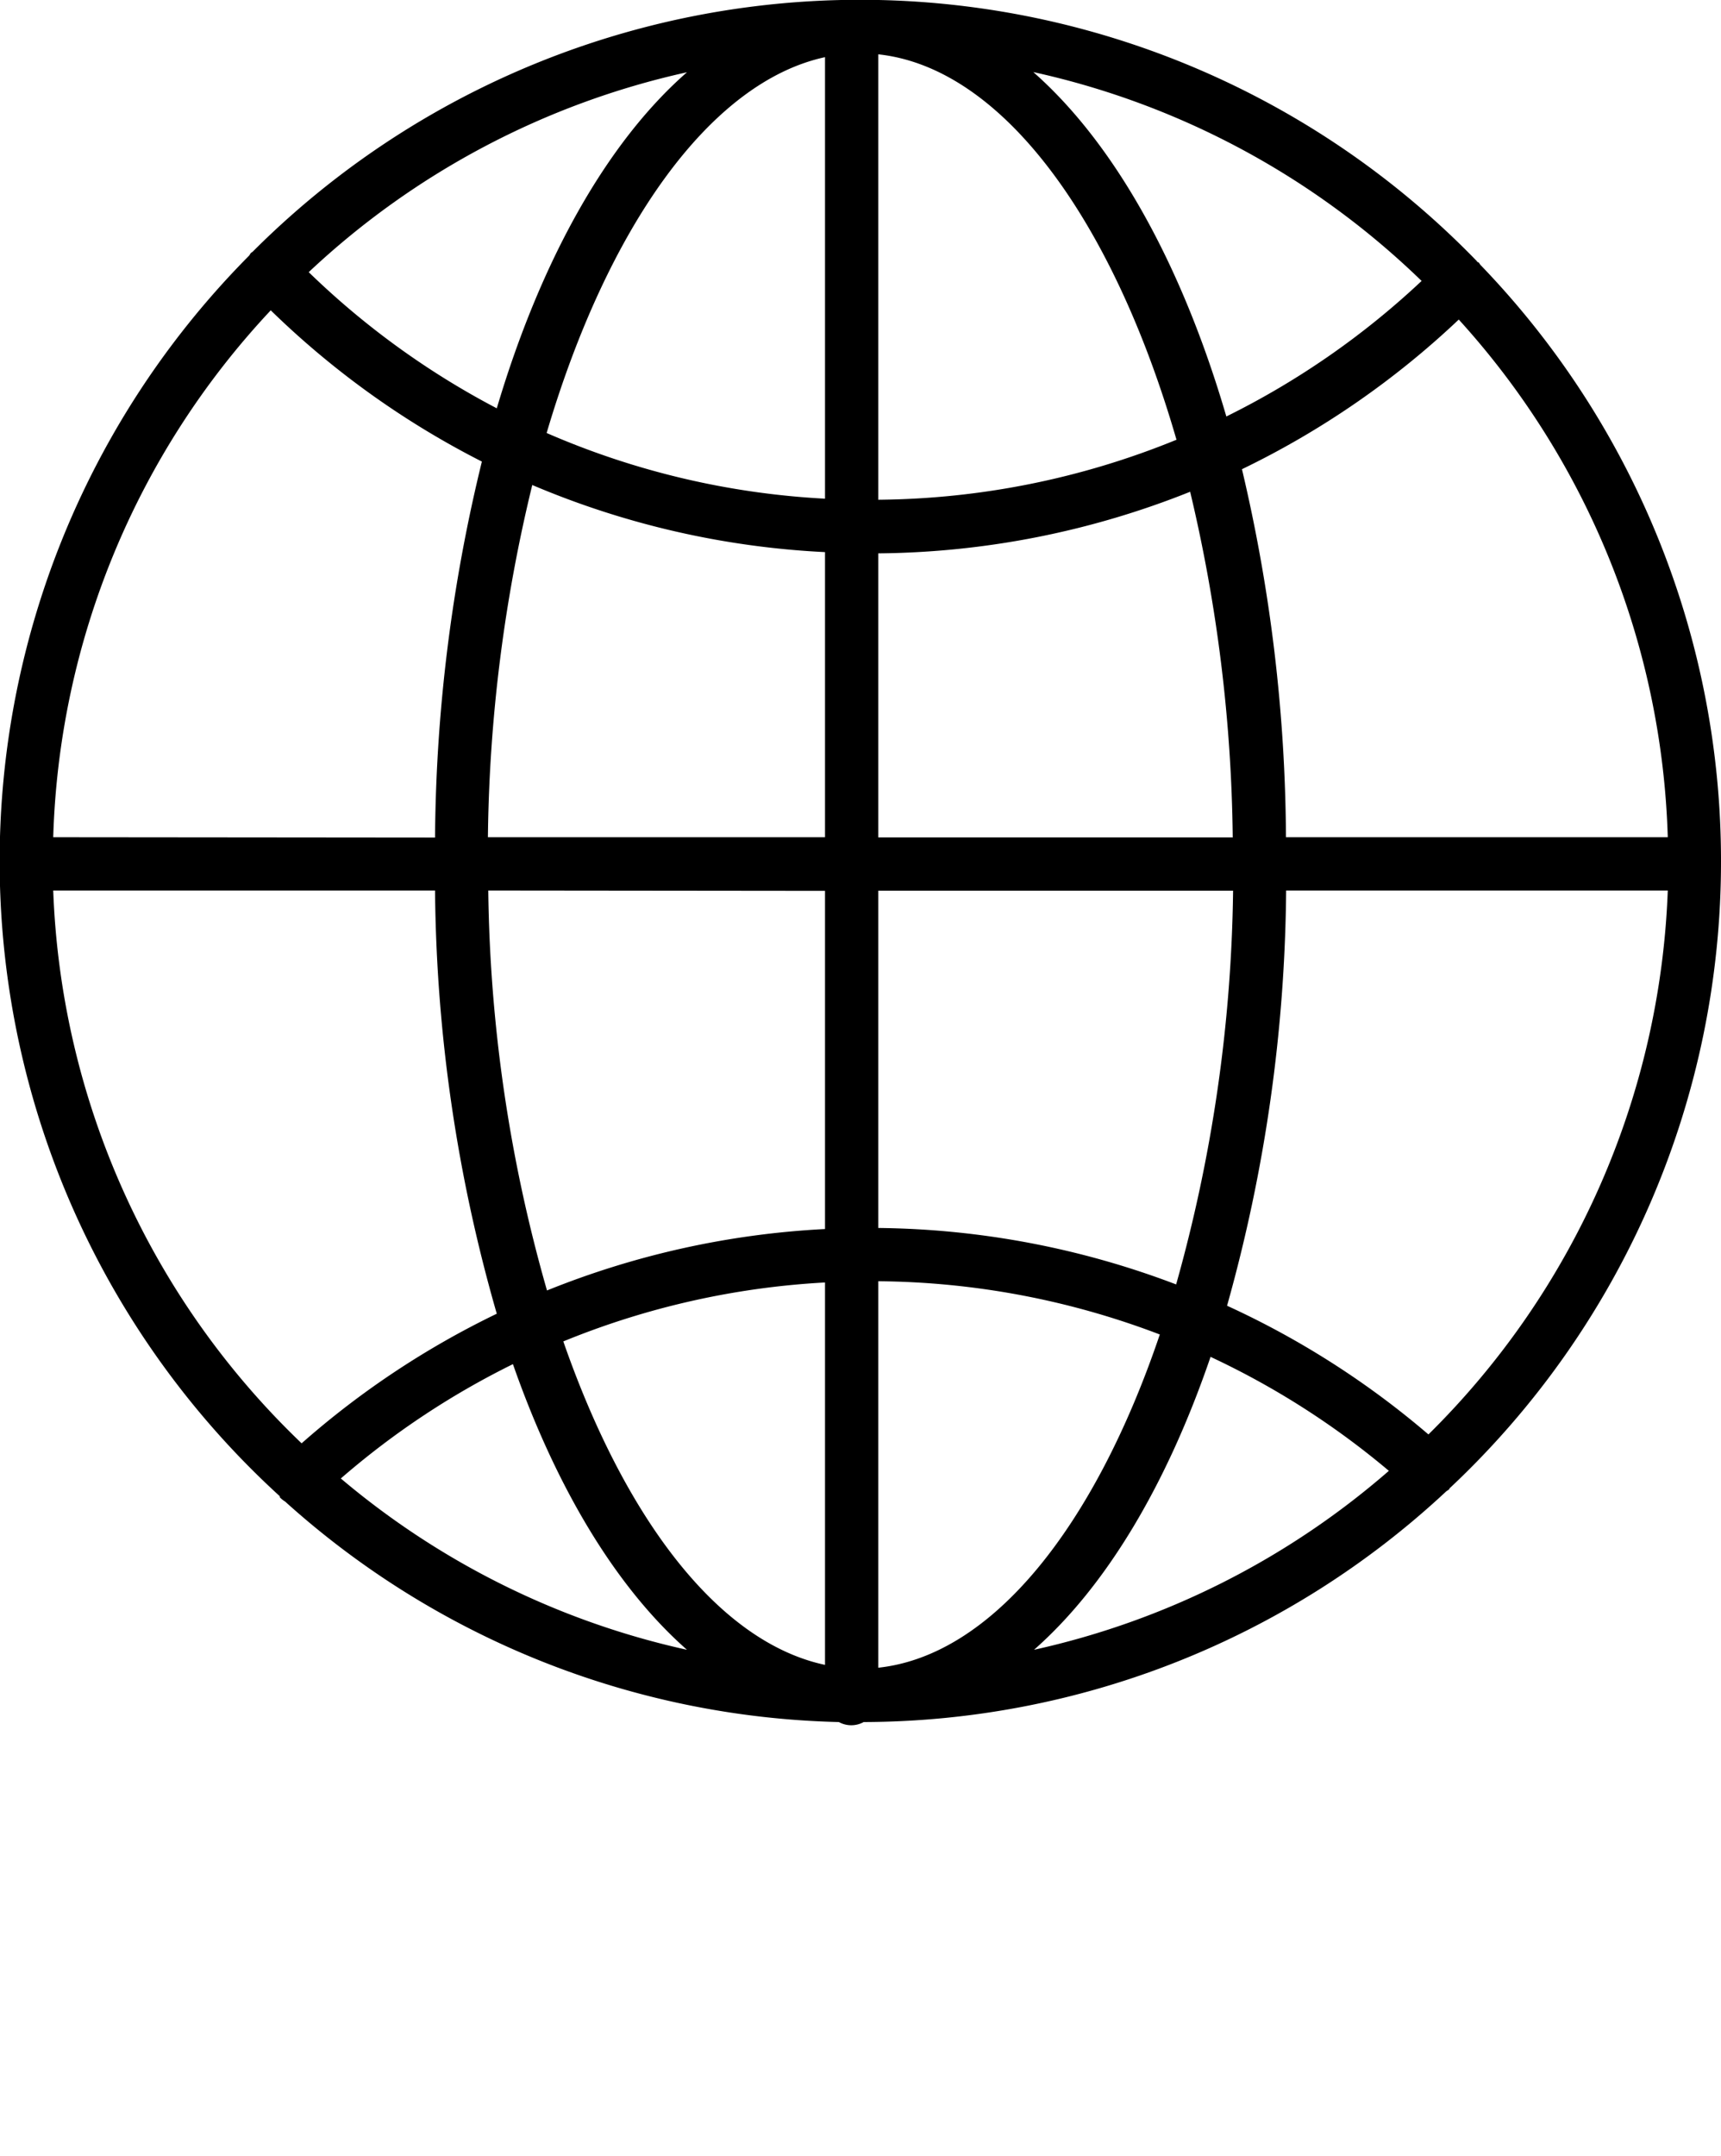 <svg xmlns="http://www.w3.org/2000/svg" viewBox="0 0 97 121.45" x="0px" y="0px"><title>world</title><g data-name="Layer 2"><g><path d="M97,48.5A48.32,48.32,0,0,0,83.43,14.91a1.4,1.4,0,0,0-.09-.13s-.07,0-.1-.07a48.4,48.4,0,0,0-69-.53l-.1.07a1.44,1.44,0,0,0-.09.14,48.41,48.41,0,0,0,1.72,69.89s0,0,0,.06a1.5,1.5,0,0,0,.3.24A48.29,48.29,0,0,0,47.28,97a1.45,1.45,0,0,0,1.4,0A48.31,48.31,0,0,0,81.52,84a1.43,1.43,0,0,0,.17-.12s0-.06.05-.08A48.36,48.36,0,0,0,97,48.5ZM80.51,80.8a48.42,48.42,0,0,0-11.35-7.25,89,89,0,0,0,3.33-23.39H94A45.36,45.36,0,0,1,80.51,80.8ZM3,47.16A45.32,45.32,0,0,1,15.26,17.48,48.48,48.48,0,0,0,27.16,26a91.41,91.41,0,0,0-2.64,21.18ZM30,27.32A48.23,48.23,0,0,0,46.5,31.1V47.16h-19A87.61,87.61,0,0,1,30,27.32ZM82.22,18A45.31,45.31,0,0,1,94,47.16H72.48A91.8,91.8,0,0,0,70,26.43,48.45,48.45,0,0,0,82.22,18ZM49.5,72.17a45.48,45.48,0,0,1,15.87,3C61.7,86,55.92,93.25,49.5,93.94Zm0-3v-19h20a85.57,85.57,0,0,1-3.21,22.18A48.47,48.47,0,0,0,49.5,69.17Zm20-22h-20v-16a48.41,48.41,0,0,0,17.58-3.47A87.84,87.84,0,0,1,69.48,47.16Zm-20-19V3.06c7,.75,13.23,9.35,16.81,21.71A45.4,45.4,0,0,1,49.5,28.15Zm-3-24.93V28.09a45.21,45.21,0,0,1-15.69-3.7C34.23,12.82,40,4.63,46.5,3.22Zm0,46.94V69.23a48.38,48.38,0,0,0-15.67,3.46,85.29,85.29,0,0,1-3.31-22.53Zm0,22.07V93.78c-6-1.28-11.27-8.22-14.75-18.22A45.37,45.37,0,0,1,46.5,72.24ZM38.72,92.93a45.37,45.37,0,0,1-19.51-9.65,45.47,45.47,0,0,1,9.7-6.44C31.37,83.86,34.75,89.44,38.72,92.93Zm29.51-16.5a45.41,45.41,0,0,1,10.05,6.42,45.38,45.38,0,0,1-20,10.08C62.33,89.37,65.76,83.65,68.23,76.43Zm11.89-60.6a45.47,45.47,0,0,1-11,7.63c-2.51-8.58-6.3-15.37-10.88-19.4A45.44,45.44,0,0,1,80.13,15.83ZM28,23a45.51,45.51,0,0,1-10.6-7.67A45.42,45.42,0,0,1,38.72,4.07C34.22,8,30.48,14.65,28,23ZM3,50.16H24.52A88.64,88.64,0,0,0,28,74a48.44,48.44,0,0,0-11,7.3A45.36,45.36,0,0,1,3,50.16Z"/></g></g></svg>